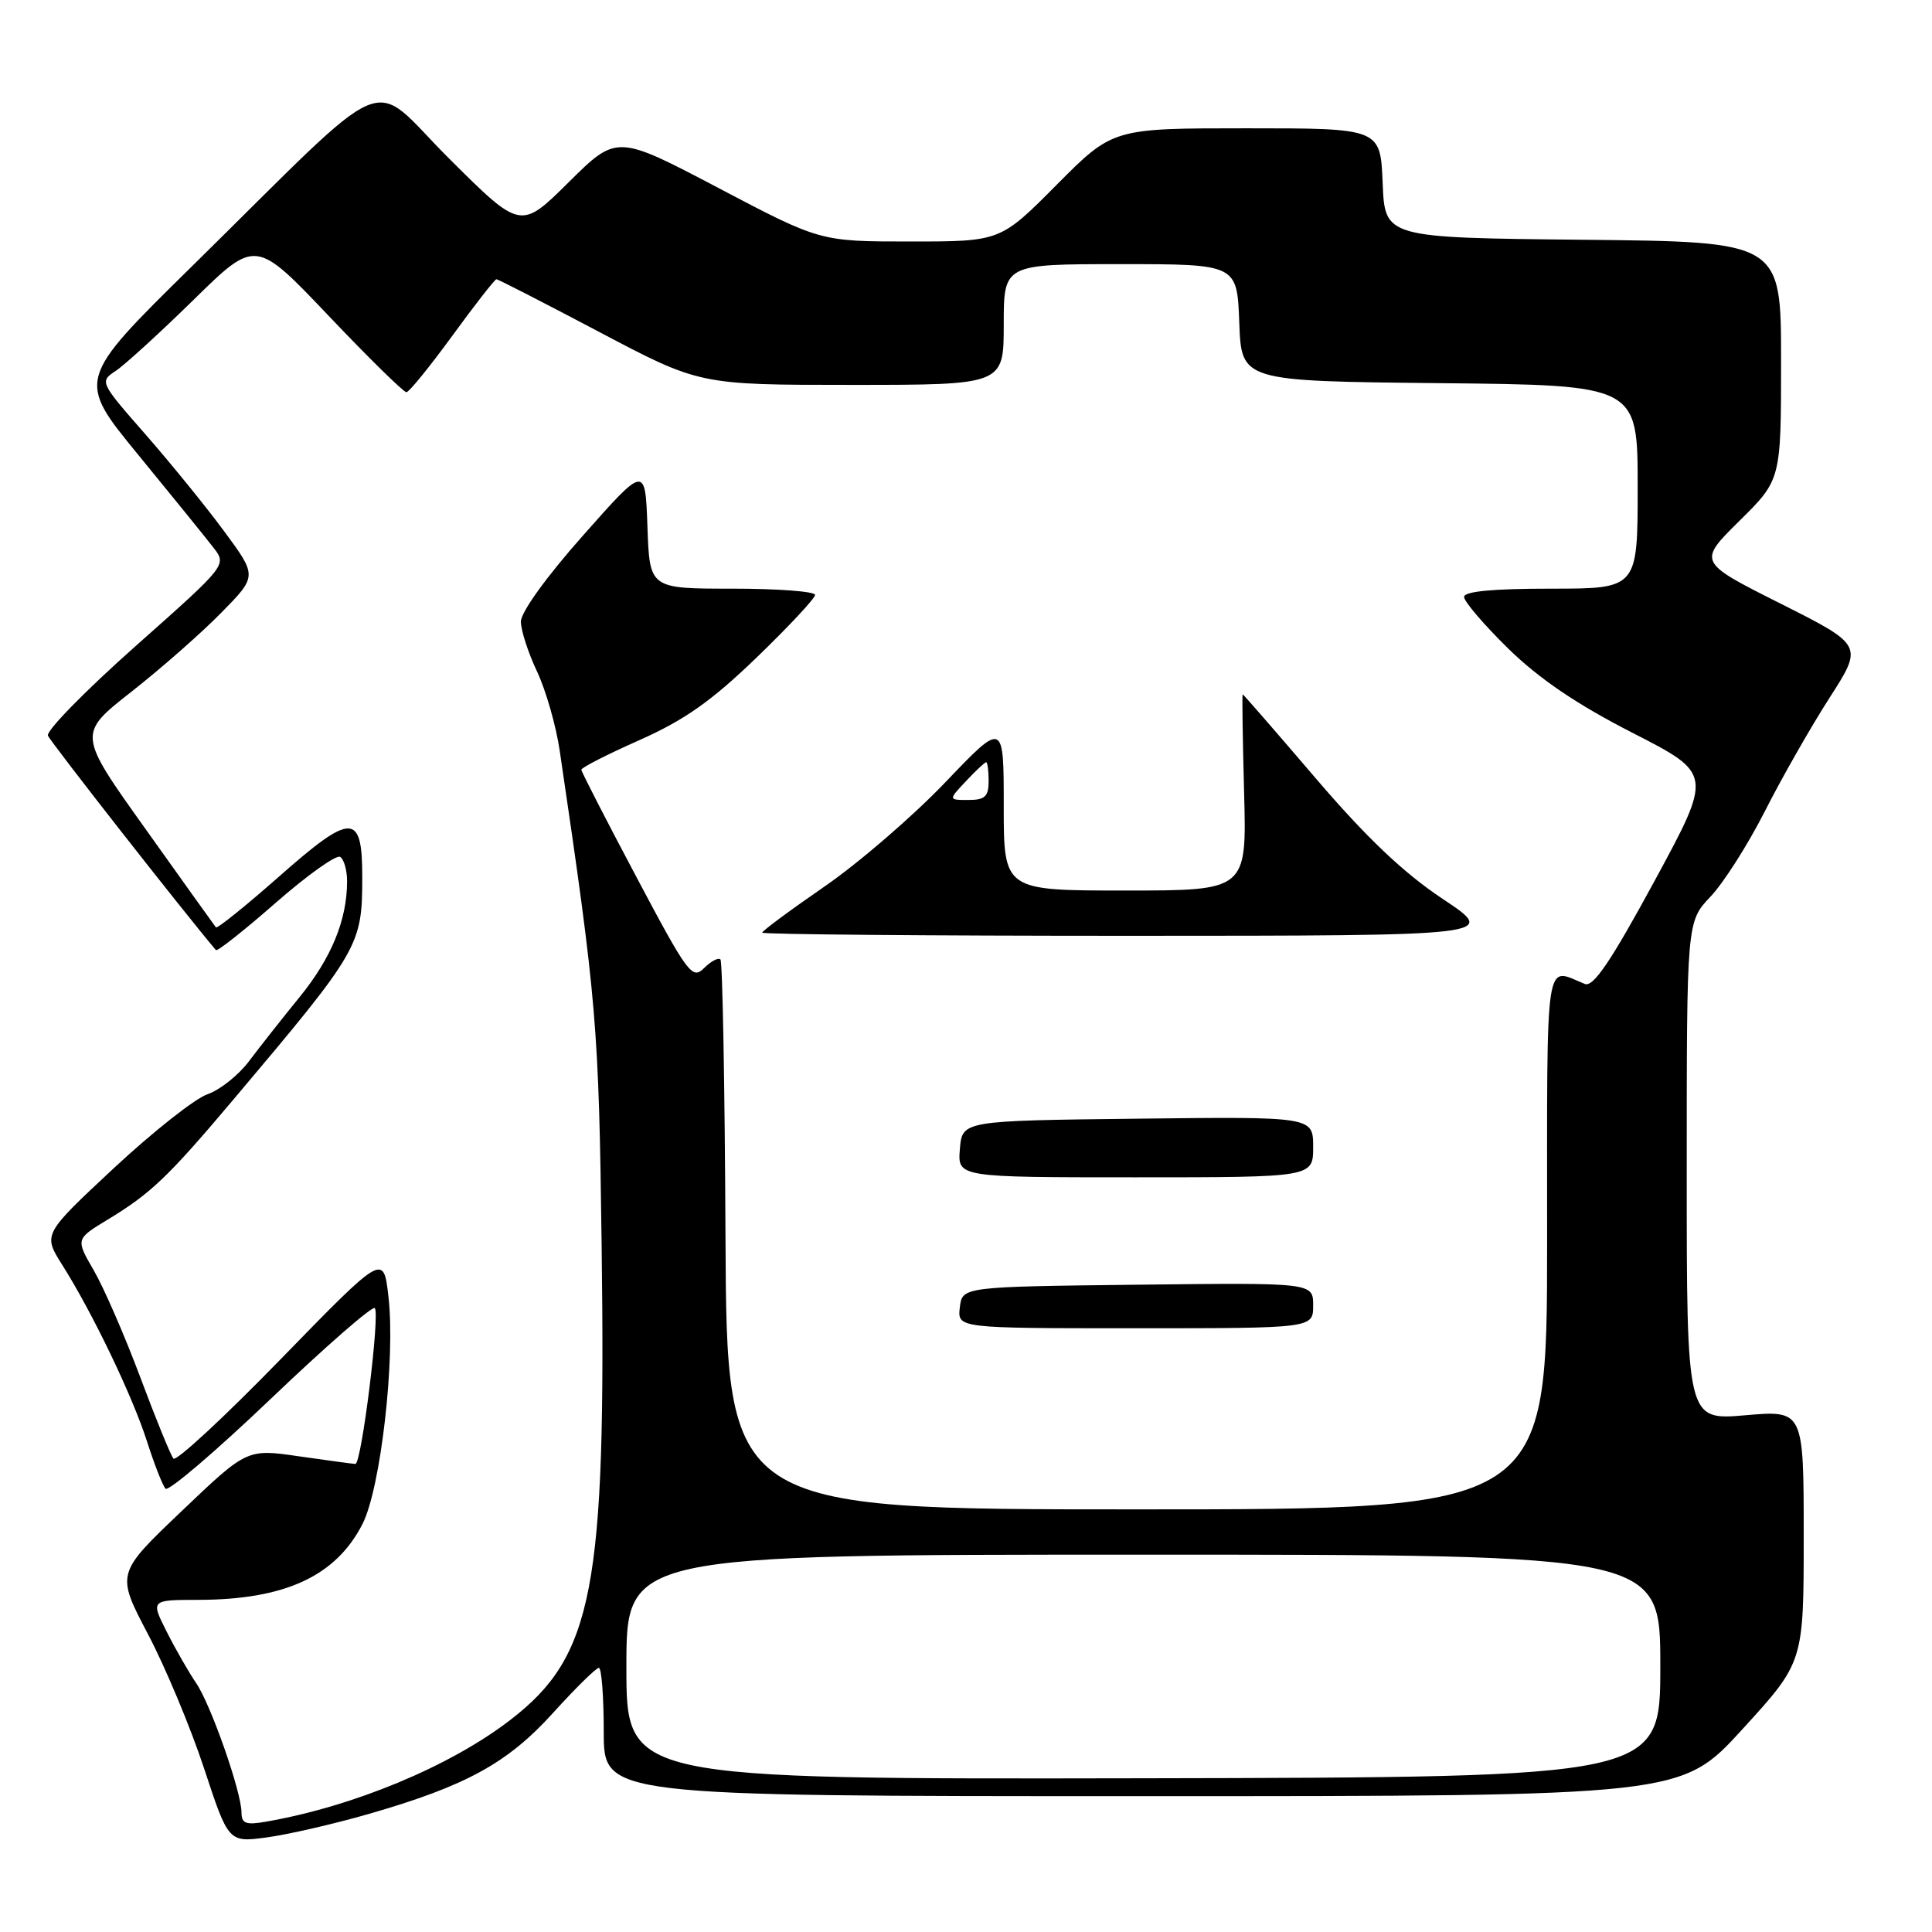 <?xml version="1.0" encoding="UTF-8" standalone="no"?>
<!DOCTYPE svg PUBLIC "-//W3C//DTD SVG 1.1//EN" "http://www.w3.org/Graphics/SVG/1.1/DTD/svg11.dtd" >
<svg xmlns="http://www.w3.org/2000/svg" xmlns:xlink="http://www.w3.org/1999/xlink" version="1.1" viewBox="0 0 256 256">
 <g >
 <path fill="currentColor"
d=" M 48.89 240.35 C 61.79 236.63 67.27 233.62 73.31 226.94 C 76.27 223.67 78.99 221.00 79.35 221.00 C 79.71 221.00 80.00 224.82 80.00 229.50 C 80.00 238.00 80.00 238.00 151.39 238.00 C 222.78 238.00 222.78 238.00 230.89 229.12 C 239.00 220.24 239.00 220.24 239.00 203.55 C 239.00 186.86 239.00 186.86 231.25 187.53 C 223.50 188.20 223.50 188.20 223.50 155.16 C 223.50 122.13 223.50 122.13 226.65 118.81 C 228.38 116.99 231.62 111.90 233.85 107.50 C 236.08 103.10 239.93 96.35 242.40 92.50 C 246.90 85.50 246.90 85.50 235.93 79.98 C 224.97 74.47 224.97 74.47 230.48 69.02 C 236.00 63.57 236.00 63.57 236.00 47.80 C 236.00 32.03 236.00 32.03 209.75 31.77 C 183.50 31.50 183.50 31.50 183.21 24.25 C 182.91 17.00 182.91 17.00 165.18 17.00 C 147.45 17.00 147.45 17.00 140.00 24.50 C 132.55 32.00 132.55 32.00 120.61 32.00 C 108.67 32.00 108.67 32.00 95.20 24.91 C 81.73 17.83 81.73 17.83 75.36 24.14 C 68.99 30.45 68.99 30.45 59.51 21.01 C 48.60 10.14 52.79 8.37 25.33 35.39 C 10.16 50.32 10.16 50.32 18.33 60.28 C 22.82 65.76 27.30 71.29 28.28 72.56 C 30.07 74.87 30.07 74.87 17.99 85.59 C 11.34 91.49 6.11 96.83 6.35 97.47 C 6.67 98.29 24.47 121.02 28.61 125.89 C 28.80 126.10 32.36 123.28 36.54 119.62 C 40.72 115.96 44.56 113.23 45.07 113.54 C 45.58 113.86 46.00 115.33 45.99 116.81 C 45.98 121.90 43.92 126.92 39.72 132.09 C 37.40 134.94 34.38 138.77 33.00 140.61 C 31.62 142.45 29.15 144.42 27.50 144.99 C 25.85 145.55 20.27 149.96 15.09 154.78 C 5.69 163.55 5.69 163.55 8.23 167.58 C 12.25 173.93 17.56 185.00 19.48 191.00 C 20.45 194.03 21.55 196.84 21.93 197.26 C 22.31 197.67 28.57 192.33 35.85 185.38 C 43.13 178.43 49.34 173.01 49.66 173.33 C 50.38 174.05 47.90 194.01 47.09 193.98 C 46.76 193.97 43.40 193.51 39.62 192.97 C 32.73 191.97 32.73 191.97 24.06 200.24 C 15.39 208.50 15.39 208.50 19.59 216.50 C 21.91 220.90 25.26 228.92 27.04 234.32 C 30.28 244.15 30.28 244.15 35.39 243.46 C 38.20 243.08 44.27 241.68 48.89 240.35 Z  M 32.00 240.17 C 32.00 237.45 27.92 225.82 25.98 223.00 C 25.04 221.62 23.29 218.59 22.11 216.25 C 19.96 212.00 19.96 212.00 26.23 211.99 C 37.73 211.98 44.50 208.86 48.03 201.94 C 50.45 197.20 52.42 179.97 51.47 171.80 C 50.82 166.10 50.82 166.10 37.22 180.07 C 29.75 187.75 23.34 193.69 22.98 193.27 C 22.62 192.84 20.64 188.00 18.59 182.50 C 16.53 177.00 13.76 170.63 12.43 168.34 C 10.02 164.18 10.02 164.18 14.26 161.61 C 20.00 158.13 22.26 155.98 31.00 145.61 C 47.71 125.80 48.00 125.30 48.00 116.14 C 48.00 107.65 46.60 107.65 36.96 116.16 C 32.54 120.06 28.78 123.08 28.61 122.88 C 28.44 122.67 24.25 116.82 19.30 109.87 C 10.29 97.25 10.29 97.25 17.40 91.67 C 21.30 88.61 26.66 83.90 29.29 81.22 C 34.09 76.34 34.09 76.34 29.72 70.42 C 27.32 67.16 22.61 61.37 19.26 57.54 C 13.23 50.66 13.19 50.56 15.33 49.15 C 16.52 48.36 21.18 44.11 25.69 39.69 C 33.87 31.67 33.87 31.67 43.54 41.84 C 48.85 47.43 53.50 51.99 53.85 51.97 C 54.21 51.96 56.95 48.58 59.95 44.47 C 62.94 40.36 65.57 37.00 65.78 37.00 C 65.99 37.00 72.14 40.15 79.43 44.00 C 92.69 51.00 92.69 51.00 112.85 51.00 C 133.00 51.00 133.00 51.00 133.00 43.00 C 133.00 35.00 133.00 35.00 148.46 35.00 C 163.92 35.00 163.92 35.00 164.21 42.75 C 164.50 50.50 164.50 50.50 190.75 50.77 C 217.00 51.03 217.00 51.03 217.00 64.52 C 217.00 78.00 217.00 78.00 205.50 78.00 C 197.78 78.00 194.00 78.36 194.00 79.10 C 194.00 79.71 196.64 82.79 199.86 85.95 C 203.96 89.95 208.93 93.33 216.33 97.11 C 226.93 102.54 226.93 102.54 219.22 116.76 C 213.45 127.39 211.12 130.83 210.00 130.38 C 204.62 128.21 205.00 125.63 205.00 164.38 C 205.00 200.00 205.00 200.00 150.65 200.00 C 96.30 200.00 96.30 200.00 96.13 163.82 C 96.04 143.91 95.74 127.40 95.46 127.13 C 95.18 126.85 94.20 127.37 93.28 128.29 C 91.73 129.84 91.13 129.04 84.34 116.23 C 80.33 108.68 77.05 102.28 77.03 102.00 C 77.01 101.72 80.49 99.95 84.75 98.06 C 90.72 95.40 94.28 92.89 100.25 87.13 C 104.51 83.02 108.00 79.28 108.00 78.83 C 108.00 78.37 103.07 78.00 97.04 78.00 C 86.08 78.00 86.08 78.00 85.79 69.82 C 85.50 61.64 85.50 61.64 77.25 70.96 C 72.37 76.46 69.01 81.13 69.02 82.38 C 69.03 83.55 70.00 86.53 71.17 89.00 C 72.33 91.47 73.69 96.20 74.17 99.50 C 79.10 132.94 79.34 135.77 79.72 165.00 C 80.32 210.51 78.61 219.43 67.66 227.87 C 59.70 234.02 46.88 239.36 35.25 241.38 C 32.59 241.85 32.00 241.63 32.00 240.17 Z  M 174.00 172.98 C 174.00 169.96 174.00 169.96 150.75 170.23 C 127.50 170.50 127.50 170.50 127.18 173.25 C 126.87 176.00 126.87 176.00 150.43 176.00 C 174.00 176.00 174.00 176.00 174.00 172.98 Z  M 174.00 151.98 C 174.00 147.96 174.00 147.96 150.75 148.23 C 127.50 148.50 127.50 148.50 127.19 152.25 C 126.88 156.00 126.88 156.00 150.44 156.00 C 174.00 156.00 174.00 156.00 174.00 151.98 Z  M 191.18 119.12 C 185.99 115.67 181.09 111.02 174.34 103.13 C 169.11 97.01 164.75 92.00 164.66 92.00 C 164.57 92.00 164.66 97.85 164.85 105.00 C 165.20 118.00 165.20 118.00 149.10 118.00 C 133.00 118.00 133.00 118.00 133.00 106.78 C 133.00 95.56 133.00 95.56 125.25 103.67 C 120.99 108.13 113.79 114.34 109.25 117.47 C 104.71 120.60 101.00 123.35 101.00 123.58 C 101.00 123.81 122.94 124.00 149.75 124.00 C 198.50 123.99 198.50 123.99 191.18 119.12 Z  M 83.00 220.88 C 83.00 206.00 83.00 206.00 151.50 206.00 C 220.00 206.00 220.00 206.00 220.00 220.75 C 220.00 235.50 220.00 235.50 151.50 235.63 C 83.00 235.76 83.00 235.76 83.00 220.88 Z  M 128.00 103.50 C 129.29 102.12 130.50 101.00 130.67 101.00 C 130.85 101.00 131.00 102.12 131.00 103.50 C 131.00 105.54 130.51 106.00 128.33 106.00 C 125.65 106.00 125.65 106.00 128.00 103.50 Z "/>
</g>
</svg>
